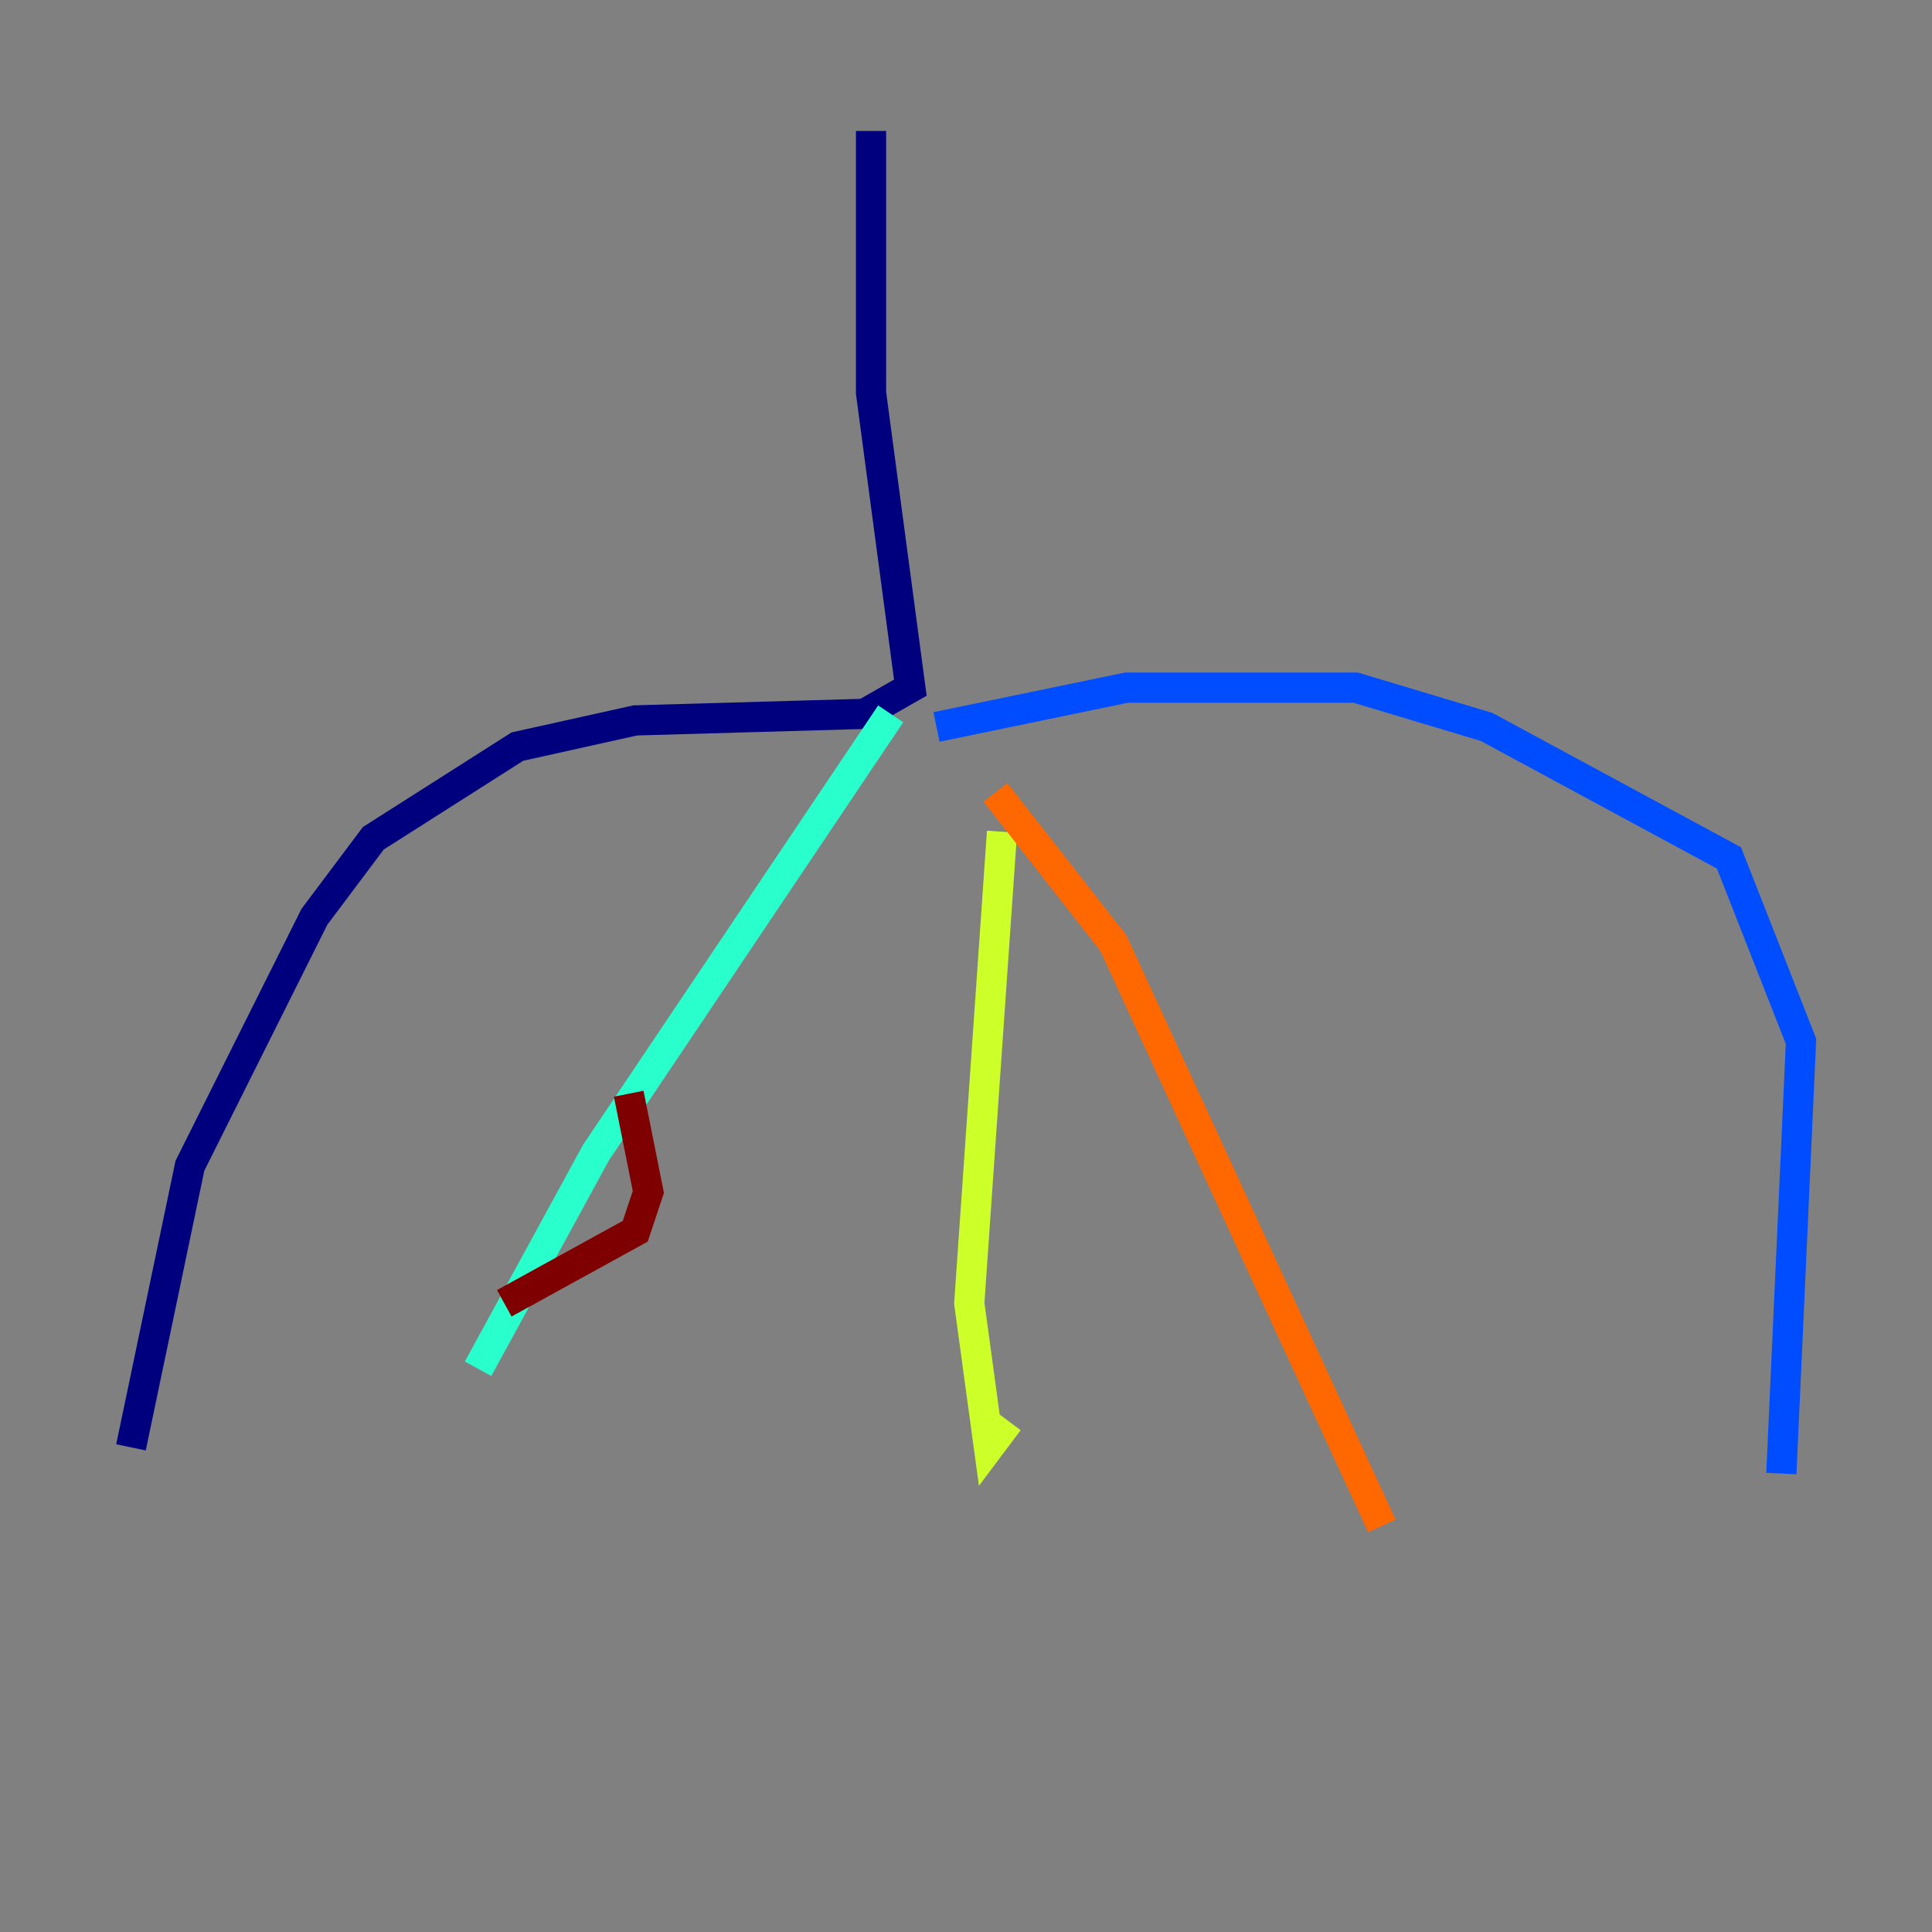 <?xml version="1.0" encoding="utf-8" ?>
<svg baseProfile="tiny" height="128" version="1.2" viewBox="0,0,128,128" width="128" xmlns="http://www.w3.org/2000/svg" xmlns:ev="http://www.w3.org/2001/xml-events" xmlns:xlink="http://www.w3.org/1999/xlink"><rect x="0" y="0" width="128" height="128" fill="#808080" stroke="none"/><defs /><polyline fill="none" points="57.709,8.678 57.709,26.034 60.312,45.559 57.275,47.295 42.088,47.729 34.278,49.464 24.732,55.539 20.827,60.746 12.583,77.234 8.678,95.891" stroke="#00007f" stroke-width="2" /><polyline fill="none" points="62.047,48.163 74.63,45.559 89.817,45.559 98.495,48.163 114.549,56.841 119.322,68.99 118.02,97.627" stroke="#004cff" stroke-width="2" /><polyline fill="none" points="59.01,47.295 39.485,76.366 31.675,90.685" stroke="#29ffcd" stroke-width="2" /><polyline fill="none" points="66.386,55.105 64.217,86.346 65.519,95.891 66.82,94.156" stroke="#cdff29" stroke-width="2" /><polyline fill="none" points="65.953,52.502 73.763,62.481 91.552,101.098" stroke="#ff6700" stroke-width="2" /><polyline fill="none" points="41.654,72.461 42.956,78.969 42.088,81.573 33.41,86.346" stroke="#7f0000" stroke-width="2" /></svg>